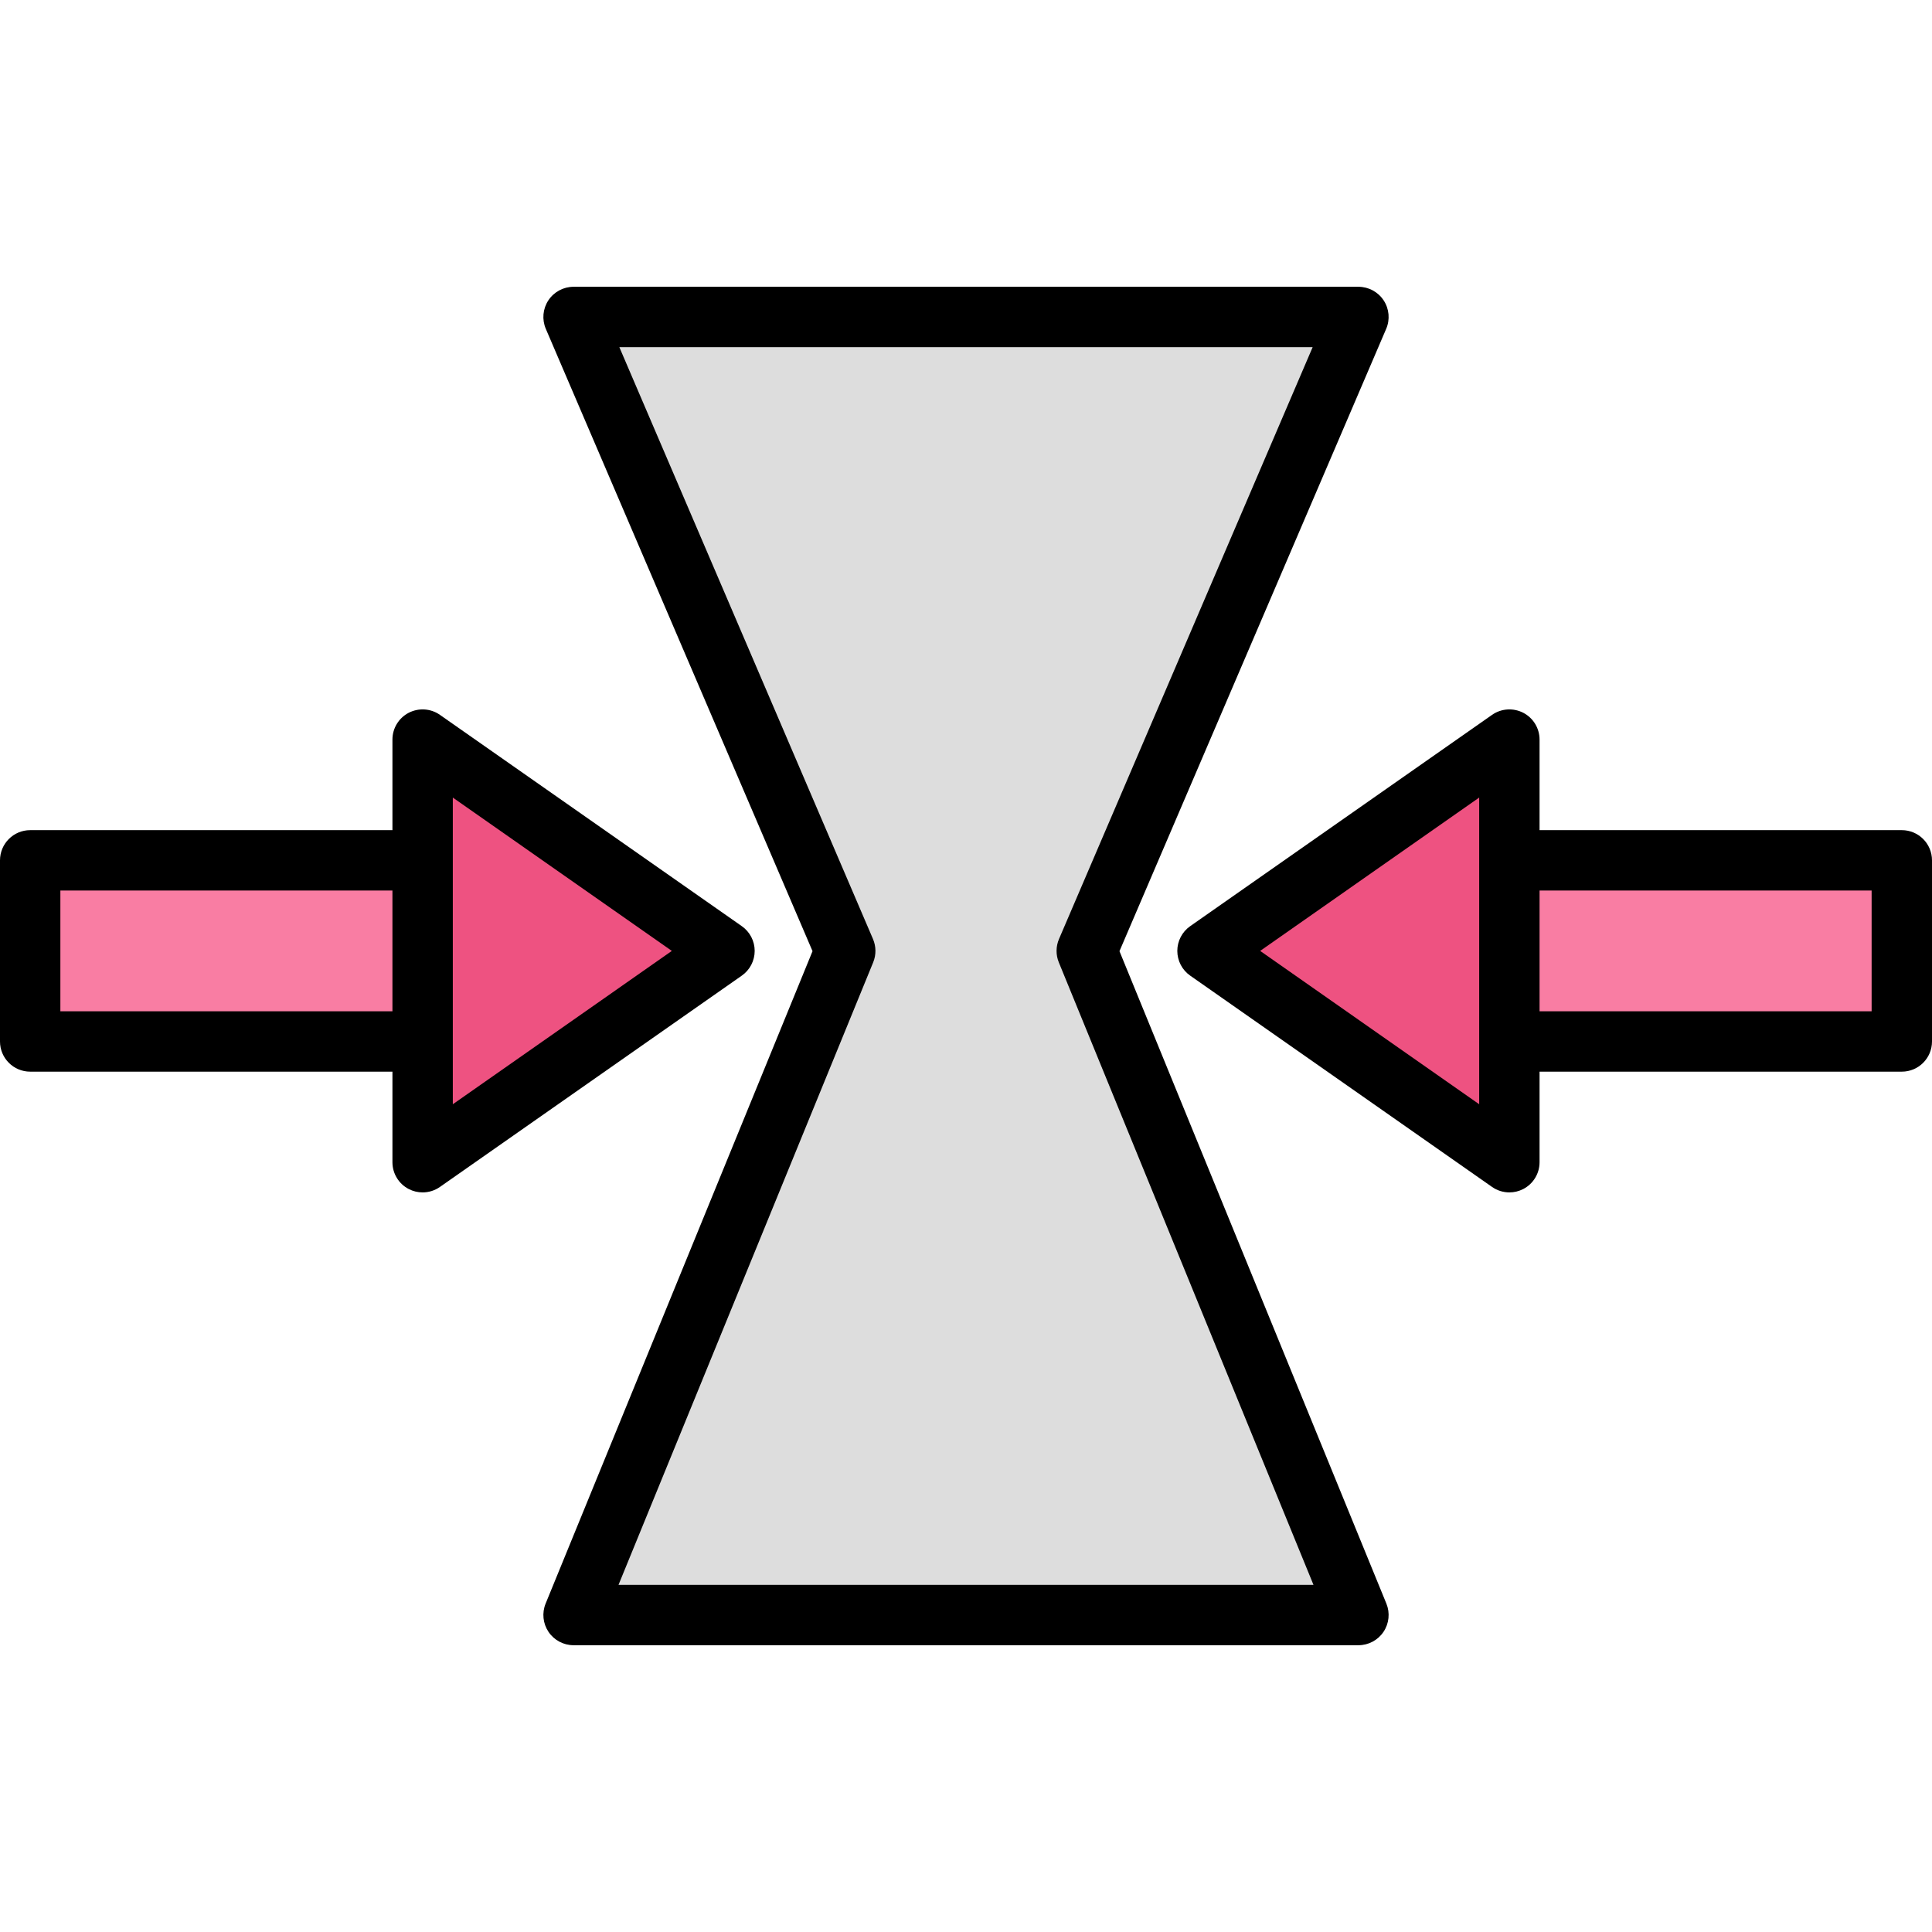 <?xml version="1.0" encoding="iso-8859-1"?>
<!-- Generator: Adobe Illustrator 19.0.0, SVG Export Plug-In . SVG Version: 6.00 Build 0)  -->
<svg version="1.1" id="Capa_1" xmlns="http://www.w3.org/2000/svg" xmlns:xlink="http://www.w3.org/1999/xlink" x="0px" y="0px"
	 viewBox="0 0 436.907 436.907" style="enable-background:new 0 0 436.907 436.907;" xml:space="preserve">
<rect x="6.827" y="194.56" style="fill:#F97DA3;" width="116.053" height="40.96"/>
<path d="M122.88,242.347H6.827C3.053,242.347,0,239.29,0,235.52v-40.96c0-3.77,3.053-6.827,6.827-6.827H122.88
	c3.773,0,6.827,3.057,6.827,6.827v40.96C129.707,239.29,126.653,242.347,122.88,242.347z M13.653,228.693h102.4v-27.307h-102.4
	V228.693z"/>
<polygon style="fill:#DDDDDD;" points="129.707,365.227 307.2,365.227 245.76,215.04 307.2,71.68 129.707,71.68 191.147,215.04 "/>
<path d="M307.2,372.053H129.707c-2.273,0-4.4-1.133-5.666-3.021c-1.266-1.889-1.514-4.287-0.654-6.39l60.36-147.543L123.433,74.37
	c-0.906-2.109-0.686-4.533,0.573-6.446c1.266-1.917,3.407-3.07,5.7-3.07H307.2c2.294,0,4.434,1.154,5.7,3.07
	c1.26,1.913,1.48,4.337,0.573,6.446L253.16,215.1l60.36,147.543c0.86,2.103,0.613,4.5-0.654,6.39
	C311.6,370.92,309.473,372.053,307.2,372.053z M139.873,358.4h157.16L239.44,217.624c-0.693-1.69-0.674-3.591,0.046-5.274
	l57.361-133.844H140.061L197.42,212.35c0.72,1.683,0.741,3.584,0.046,5.274L139.873,358.4z"/>
<polygon style="fill:#EE5281;" points="163.84,215.04 95.573,167.253 95.573,262.827 "/>
<path d="M95.573,269.653c-1.08,0-2.161-0.256-3.154-0.77c-2.26-1.178-3.673-3.511-3.673-6.057v-95.573
	c0-2.546,1.413-4.879,3.673-6.057c2.26-1.167,4.98-0.997,7.067,0.463l68.267,47.787c1.826,1.277,2.913,3.367,2.913,5.593
	s-1.087,4.316-2.913,5.593l-68.267,47.787C98.319,269.237,96.947,269.653,95.573,269.653z M102.4,180.364v69.354l49.533-34.678
	L102.4,180.364z"/>
<rect x="314.027" y="194.56" style="fill:#F97DA3;" width="116.053" height="40.96"/>
<path d="M430.08,242.347H314.027c-3.773,0-6.827-3.057-6.827-6.827v-40.96c0-3.77,3.053-6.827,6.827-6.827H430.08
	c3.773,0,6.827,3.057,6.827,6.827v40.96C436.907,239.29,433.853,242.347,430.08,242.347z M320.853,228.693h102.4v-27.307h-102.4
	V228.693z"/>
<polygon style="fill:#EE5281;" points="273.067,215.04 341.333,167.253 341.333,262.827 "/>
<path d="M341.333,269.653c-1.374,0-2.746-0.416-3.913-1.234l-68.267-47.787c-1.826-1.277-2.913-3.367-2.913-5.593
	c0-2.225,1.087-4.316,2.913-5.593l68.267-47.787c2.08-1.459,4.806-1.63,7.067-0.463c2.26,1.176,3.673,3.511,3.673,6.057v95.573
	c0,2.546-1.413,4.879-3.673,6.057C343.494,269.397,342.414,269.653,341.333,269.653z M284.974,215.04l49.533,34.676v-69.354
	L284.974,215.04z"/>
<g>
</g>
<g>
</g>
<g>
</g>
<g>
</g>
<g>
</g>
<g>
</g>
<g>
</g>
<g>
</g>
<g>
</g>
<g>
</g>
<g>
</g>
<g>
</g>
<g>
</g>
<g>
</g>
<g>
</g>
</svg>
